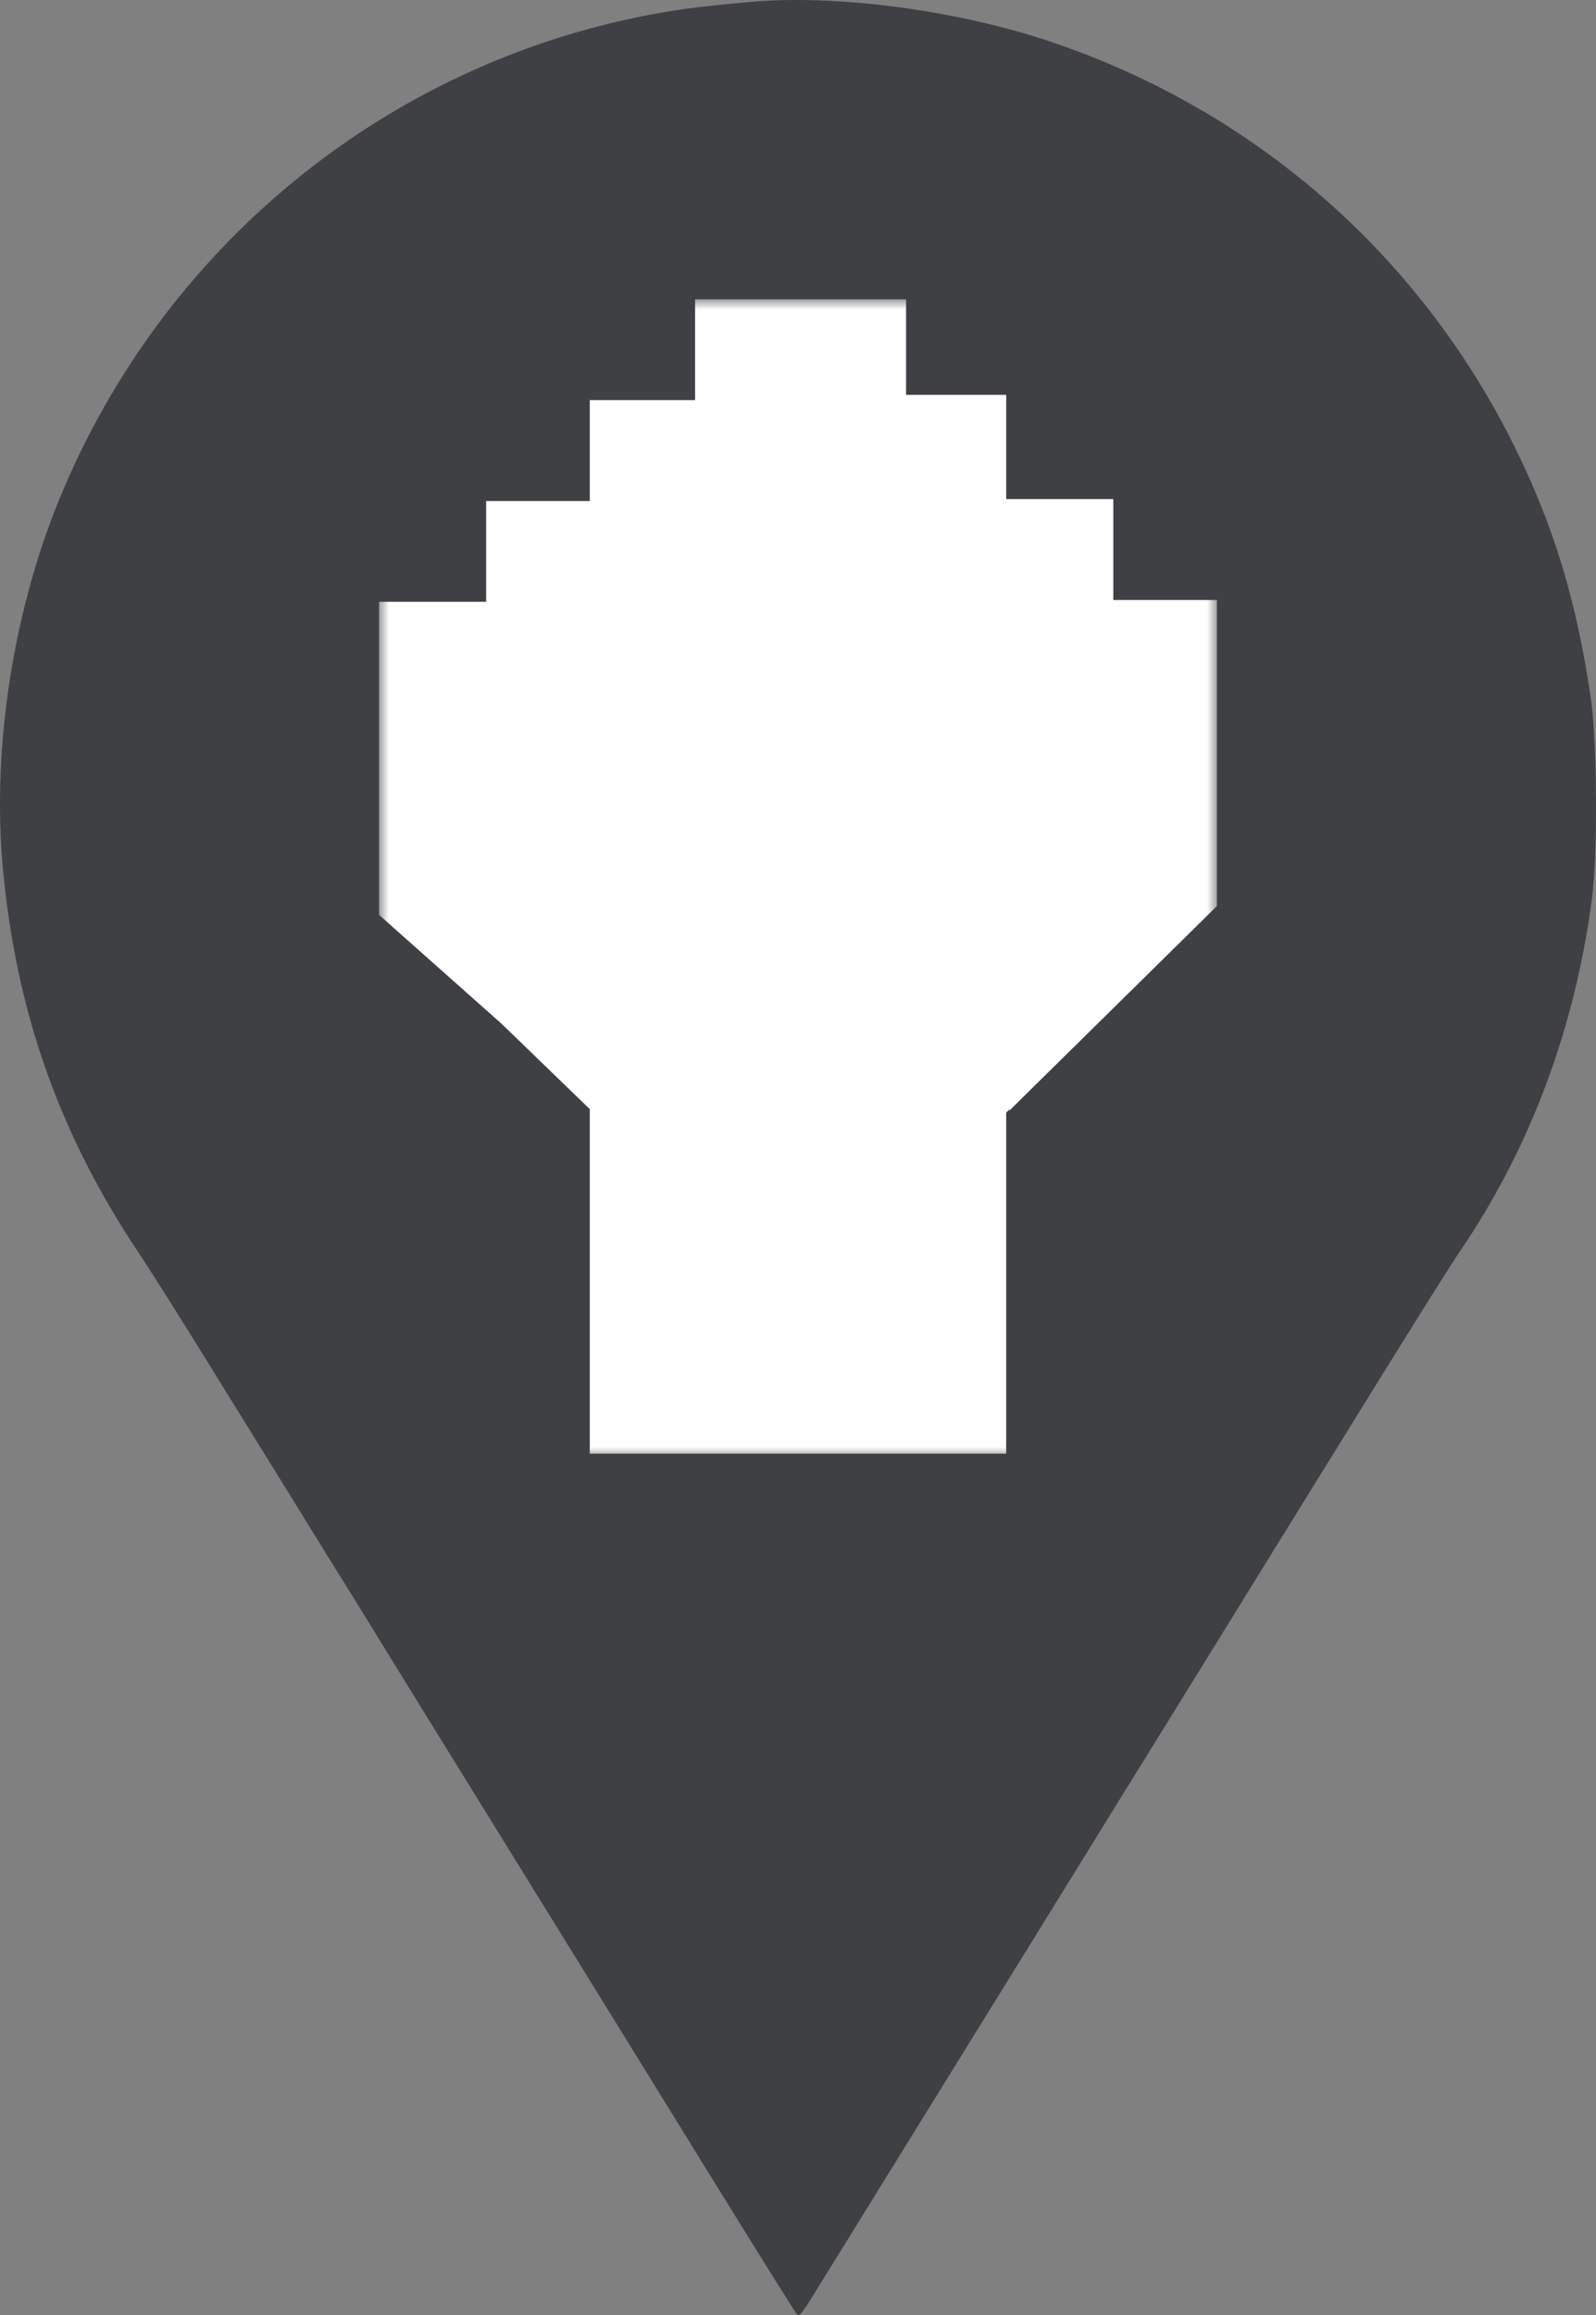<svg width="80" height="116" viewBox="0 0 80 116" fill="none" xmlns="http://www.w3.org/2000/svg">
<rect x="0" y="0" width="80" height="116" fill="#808080" stroke="none"/>
<path d="M37.544 0.101C35.39 0.301 34.329 0.428 33.184 0.628C19.831 2.946 8.549 11.923 3.191 24.493C0.701 30.309 -0.423 37.358 0.144 43.511C0.806 50.686 2.981 56.829 6.92 62.729C7.425 63.477 9.063 66.07 10.545 68.472C13.991 74.035 14.505 74.867 16.638 78.323C17.615 79.883 19.075 82.253 19.895 83.591C20.714 84.919 22.489 87.796 23.834 89.966C27.816 96.404 31.43 102.251 35.747 109.248C37.985 112.872 39.876 115.896 39.95 115.97C40.065 116.086 40.223 115.896 40.821 114.916C41.231 114.263 42.849 111.639 44.425 109.089C48.522 102.473 49.1 101.524 49.835 100.344C50.192 99.765 51.968 96.899 53.775 93.97C55.582 91.041 57.473 87.985 57.977 87.174C58.481 86.362 59.941 83.992 61.233 81.906C62.526 79.819 63.87 77.638 64.228 77.059C64.585 76.479 66.581 73.255 68.661 69.894C70.741 66.533 72.79 63.256 73.231 62.624C76.708 57.503 78.946 51.508 79.797 45.028C80.091 42.752 80.059 37.2 79.744 35.019C79.03 30.13 77.895 26.379 75.91 22.365C71.088 12.639 62.725 5.401 52.388 1.998C47.713 0.47 41.777 -0.289 37.544 0.101Z" fill="#3F4043"/>
<mask id="path-2-outside-1_1238_32" maskUnits="userSpaceOnUse" x="19" y="15" width="42" height="58" fill="black">
<rect fill="white" x="19" y="15" width="42" height="58"/>
<path fill-rule="evenodd" clip-rule="evenodd" d="M22 33.155H26.492V48.486L22 44.494V33.155Z"/>
<path fill-rule="evenodd" clip-rule="evenodd" d="M27.369 28.105H31.68V53.451L27.369 49.278V28.105Z"/>
<path fill-rule="evenodd" clip-rule="evenodd" d="M32.563 23.049H36.965V47.064H32.563V23.049Z"/>
<path fill-rule="evenodd" clip-rule="evenodd" d="M37.841 18H42.417V42.106H37.841V18Z"/>
<path fill-rule="evenodd" clip-rule="evenodd" d="M43.035 22.784H47.436V47.065H43.035V22.784Z"/>
<path fill-rule="evenodd" clip-rule="evenodd" d="M48.494 28.009H52.805V49.193L48.494 53.451V28.009Z"/>
<path fill-rule="evenodd" clip-rule="evenodd" d="M53.592 33.064H58V44.143L53.592 48.486V33.064Z"/>
<path fill-rule="evenodd" clip-rule="evenodd" d="M32.563 47.603H36.965V69.84H32.563V47.603Z"/>
<path fill-rule="evenodd" clip-rule="evenodd" d="M37.841 42.819H42.153V69.839H37.841V42.819Z"/>
<path fill-rule="evenodd" clip-rule="evenodd" d="M43.035 47.688H47.436V69.84H43.035V47.688Z"/>
</mask>
<path fill-rule="evenodd" clip-rule="evenodd" d="M22 33.155H26.492V48.486L22 44.494V33.155Z" fill="#3F4043"/>
<path fill-rule="evenodd" clip-rule="evenodd" d="M27.369 28.105H31.68V53.451L27.369 49.278V28.105Z" fill="#3F4043"/>
<path fill-rule="evenodd" clip-rule="evenodd" d="M32.563 23.049H36.965V47.064H32.563V23.049Z" fill="#3F4043"/>
<path fill-rule="evenodd" clip-rule="evenodd" d="M37.841 18H42.417V42.106H37.841V18Z" fill="#3F4043"/>
<path fill-rule="evenodd" clip-rule="evenodd" d="M43.035 22.784H47.436V47.065H43.035V22.784Z" fill="#3F4043"/>
<path fill-rule="evenodd" clip-rule="evenodd" d="M48.494 28.009H52.805V49.193L48.494 53.451V28.009Z" fill="#3F4043"/>
<path fill-rule="evenodd" clip-rule="evenodd" d="M53.592 33.064H58V44.143L53.592 48.486V33.064Z" fill="#3F4043"/>
<path fill-rule="evenodd" clip-rule="evenodd" d="M32.563 47.603H36.965V69.84H32.563V47.603Z" fill="#FECF02"/>
<path fill-rule="evenodd" clip-rule="evenodd" d="M37.841 42.819H42.153V69.839H37.841V42.819Z" fill="#FECF02"/>
<path fill-rule="evenodd" clip-rule="evenodd" d="M43.035 47.688H47.436V69.84H43.035V47.688Z" fill="#FECF02"/>
<path d="M22 33.155V30.155H19V33.155H22ZM26.492 33.155H29.492V30.155H26.492V33.155ZM26.492 48.486L24.499 50.728L29.492 55.165V48.486H26.492ZM22 44.494H19V45.842L20.007 46.737L22 44.494ZM27.369 28.105V25.105H24.369V28.105H27.369ZM31.68 28.105H34.68V25.105H31.68V28.105ZM31.68 53.451L29.594 55.607L34.68 60.529V53.451H31.68ZM27.369 49.278H24.369V50.55L25.282 51.434L27.369 49.278ZM32.563 23.049V20.049H29.563V23.049H32.563ZM36.965 23.049H39.965V20.049H36.965V23.049ZM36.965 47.064V50.064H39.965V47.064H36.965ZM32.563 47.064H29.563V50.064H32.563V47.064ZM37.841 18V15H34.841V18H37.841ZM42.417 18H45.417V15H42.417V18ZM42.417 42.106V45.106H45.417V42.106H42.417ZM37.841 42.106H34.841V45.106H37.841V42.106ZM43.035 22.784V19.784H40.035V22.784H43.035ZM47.436 22.784H50.436V19.784H47.436V22.784ZM47.436 47.065V50.065H50.436V47.065H47.436ZM43.035 47.065H40.035V50.065H43.035V47.065ZM48.494 28.009V25.009H45.494V28.009H48.494ZM52.805 28.009H55.805V25.009H52.805V28.009ZM52.805 49.193L54.913 51.328L55.805 50.447V49.193H52.805ZM48.494 53.451H45.494V60.629L50.602 55.585L48.494 53.451ZM53.592 33.064V30.064H50.592V33.064H53.592ZM58 33.064H61V30.064H58V33.064ZM58 44.143L60.105 46.281L61 45.399V44.143H58ZM53.592 48.486H50.592V55.652L55.698 50.623L53.592 48.486ZM32.563 47.603V44.603H29.563V47.603H32.563ZM36.965 47.603H39.965V44.603H36.965V47.603ZM36.965 69.84V72.84H39.965V69.84H36.965ZM32.563 69.84H29.563V72.84H32.563V69.84ZM37.841 42.819V39.819H34.841V42.819H37.841ZM42.153 42.819H45.153V39.819H42.153V42.819ZM42.153 69.839V72.839H45.153V69.839H42.153ZM37.841 69.839H34.841V72.839H37.841V69.839ZM43.035 47.688V44.688H40.035V47.688H43.035ZM47.436 47.688H50.436V44.688H47.436V47.688ZM47.436 69.84V72.84H50.436V69.84H47.436ZM43.035 69.84H40.035V72.84H43.035V69.84ZM22 36.155H26.492V30.155H22V36.155ZM23.492 33.155V48.486H29.492V33.155H23.492ZM28.484 46.243L23.993 42.252L20.007 46.737L24.499 50.728L28.484 46.243ZM25 44.494V33.155H19V44.494H25ZM27.369 31.105H31.68V25.105H27.369V31.105ZM28.68 28.105V53.451H34.68V28.105H28.68ZM33.767 51.295L29.455 47.122L25.282 51.434L29.594 55.607L33.767 51.295ZM30.369 49.278V28.105H24.369V49.278H30.369ZM32.563 26.049H36.965V20.049H32.563V26.049ZM33.965 23.049V47.064H39.965V23.049H33.965ZM36.965 44.064H32.563V50.064H36.965V44.064ZM35.563 47.064V23.049H29.563V47.064H35.563ZM37.841 21H42.417V15H37.841V21ZM39.417 18V42.106H45.417V18H39.417ZM42.417 39.106H37.841V45.106H42.417V39.106ZM40.841 42.106V18H34.841V42.106H40.841ZM43.035 25.784H47.436V19.784H43.035V25.784ZM44.436 22.784V47.065H50.436V22.784H44.436ZM47.436 44.065H43.035V50.065H47.436V44.065ZM46.035 47.065V22.784H40.035V47.065H46.035ZM48.494 31.009H52.805V25.009H48.494V31.009ZM49.805 28.009V49.193H55.805V28.009H49.805ZM50.697 47.058L46.386 51.316L50.602 55.585L54.913 51.328L50.697 47.058ZM51.494 53.451V28.009H45.494V53.451H51.494ZM53.592 36.064H58V30.064H53.592V36.064ZM55 33.064V44.143H61V33.064H55ZM55.895 42.006L51.487 46.348L55.698 50.623L60.105 46.281L55.895 42.006ZM56.592 48.486V33.064H50.592V48.486H56.592ZM32.563 50.603H36.965V44.603H32.563V50.603ZM33.965 47.603V69.84H39.965V47.603H33.965ZM36.965 66.84H32.563V72.84H36.965V66.84ZM35.563 69.84V47.603H29.563V69.84H35.563ZM37.841 45.819H42.153V39.819H37.841V45.819ZM39.153 42.819V69.839H45.153V42.819H39.153ZM42.153 66.839H37.841V72.839H42.153V66.839ZM40.841 69.839V42.819H34.841V69.839H40.841ZM43.035 50.688H47.436V44.688H43.035V50.688ZM44.436 47.688V69.84H50.436V47.688H44.436ZM47.436 66.84H43.035V72.84H47.436V66.84ZM46.035 69.84V47.688H40.035V69.84H46.035Z" fill="white" mask="url(#path-2-outside-1_1238_32)"/>
</svg>
